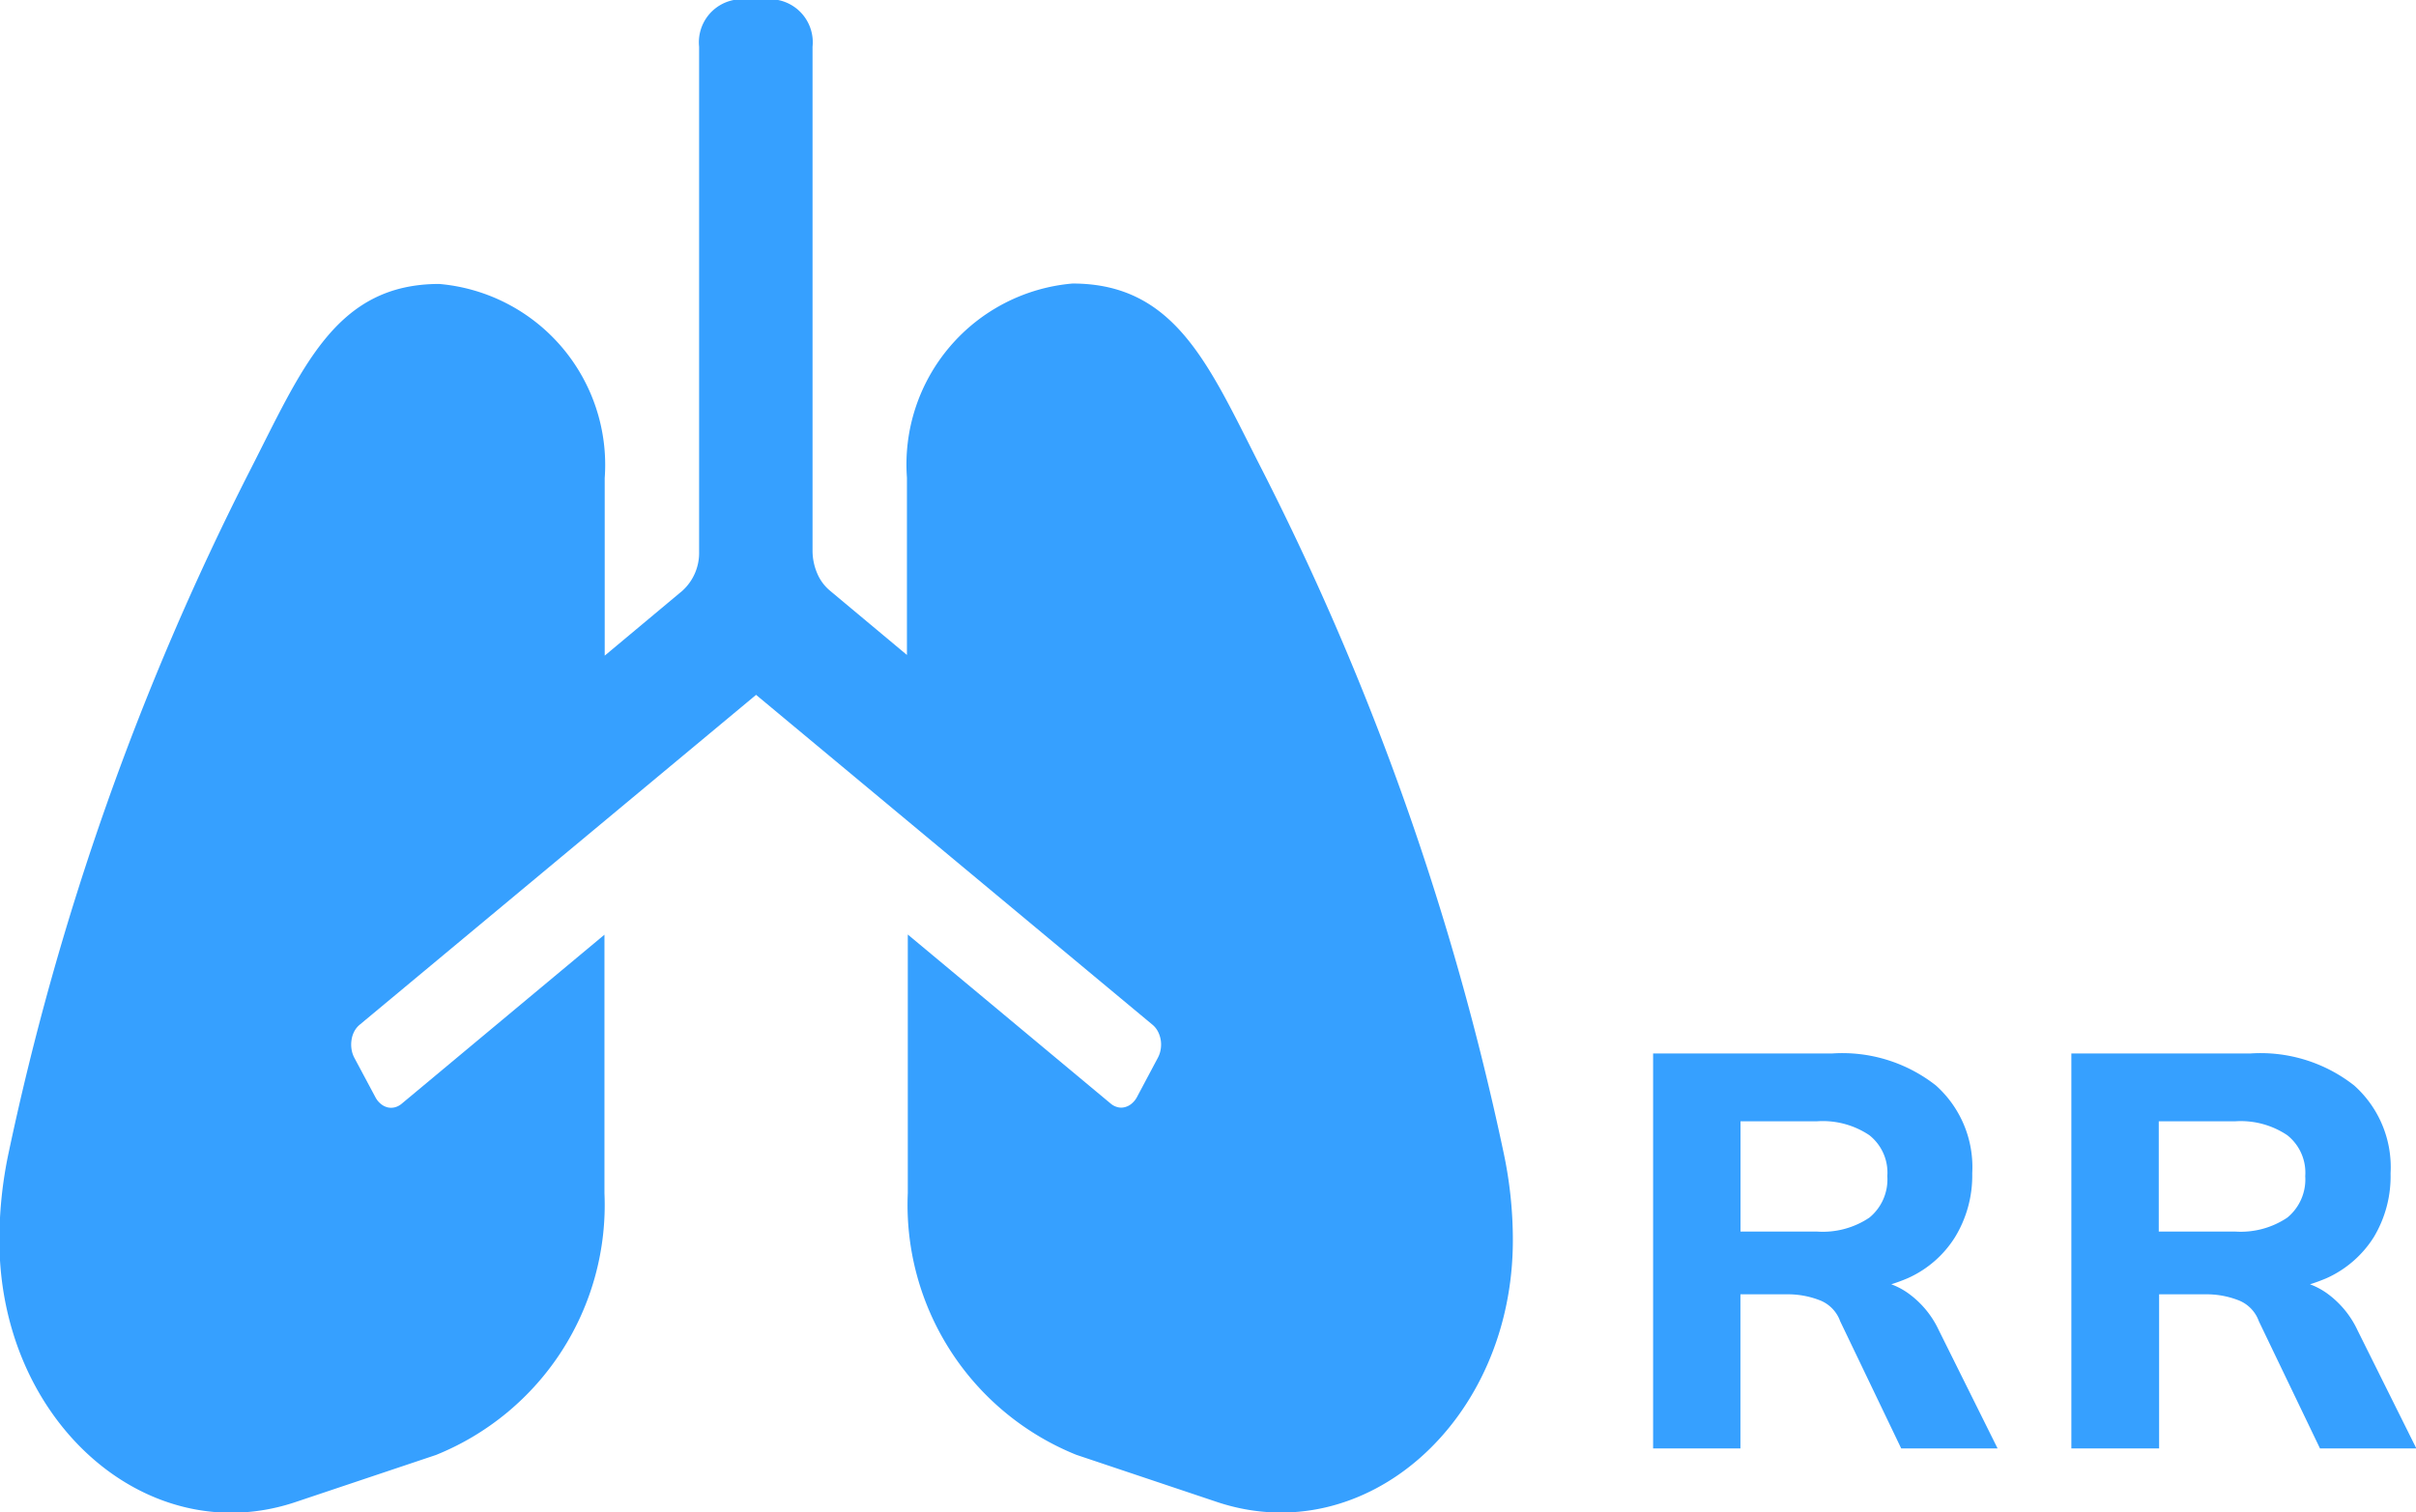 <svg xmlns="http://www.w3.org/2000/svg" width="28.027" height="17.548" viewBox="0 0 28.027 17.548">
  <g id="Group_2" data-name="Group 2" transform="translate(-199.193 -306.317)">
    <path id="Path_685" data-name="Path 685" d="M172.442,247.372a32.093,32.093,0,0,0-2.8-7.918c-.607-1.185-.989-2.164-2.2-2.164a2.107,2.107,0,0,0-1.921,2.252V241.6l-.9-.752a.526.526,0,0,1-.143-.2.666.666,0,0,1-.052-.259v-5.847a.5.5,0,0,0-.438-.548h-.439a.5.5,0,0,0-.439.548V240.4a.592.592,0,0,1-.195.456l-.9.752v-2.061a2.107,2.107,0,0,0-1.92-2.252c-1.206,0-1.589.979-2.195,2.164a32.053,32.053,0,0,0-2.8,7.918,4.862,4.862,0,0,0-.107,1.016c0,2.1,1.713,3.613,3.434,3.037l1.631-.547a3.128,3.128,0,0,0,1.954-3.037v-3l-2.353,1.962a.2.2,0,0,1-.079.041.179.179,0,0,1-.086,0,.2.2,0,0,1-.079-.042.248.248,0,0,1-.06-.075l-.244-.457a.315.315,0,0,1-.033-.1.349.349,0,0,1,0-.107.3.3,0,0,1,.032-.1.255.255,0,0,1,.061-.076l4.6-3.829,4.6,3.829a.255.255,0,0,1,.061.076.33.33,0,0,1,.033.206.315.315,0,0,1-.033.1l-.243.457a.251.251,0,0,1-.061.075.193.193,0,0,1-.079.041.163.163,0,0,1-.085,0,.2.2,0,0,1-.079-.041l-2.354-1.962v3a3.128,3.128,0,0,0,1.954,3.037l1.631.547c1.721.576,3.434-.939,3.434-3.037A4.861,4.861,0,0,0,172.442,247.372Z" transform="translate(44.193 72.317)" fill="#36a0ff"/>
    <path id="Path_686" data-name="Path 686" d="M174.177,250.807v-4.583h2.08a1.757,1.757,0,0,1,1.2.371,1.271,1.271,0,0,1,.422,1.02,1.369,1.369,0,0,1-.2.741,1.243,1.243,0,0,1-.546.475,2,2,0,0,1-.845.162l.078-.143h.267a.841.841,0,0,1,.494.15,1.1,1.1,0,0,1,.364.435l.682,1.372h-1.118l-.708-1.476a.408.408,0,0,0-.247-.247,1.016,1.016,0,0,0-.377-.065h-.533v1.788Zm1.014-2.516h.89a.969.969,0,0,0,.605-.162.573.573,0,0,0,.208-.481.554.554,0,0,0-.208-.475.969.969,0,0,0-.605-.162h-.89Zm3.838,2.516v-4.583h2.08a1.757,1.757,0,0,1,1.2.371,1.271,1.271,0,0,1,.423,1.02,1.37,1.37,0,0,1-.195.741,1.254,1.254,0,0,1-.546.475,2.006,2.006,0,0,1-.845.162l.078-.143h.266a.841.841,0,0,1,.494.15,1.1,1.1,0,0,1,.364.435l.683,1.372h-1.118l-.709-1.476a.408.408,0,0,0-.247-.247,1.016,1.016,0,0,0-.377-.065h-.533v1.788Zm1.014-2.516h.891a.968.968,0,0,0,.6-.162.573.573,0,0,0,.208-.481.554.554,0,0,0-.208-.475.968.968,0,0,0-.6-.162h-.891Z" transform="translate(44.193 72.317)" fill="#36a0ff"/>
  </g>
</svg>
